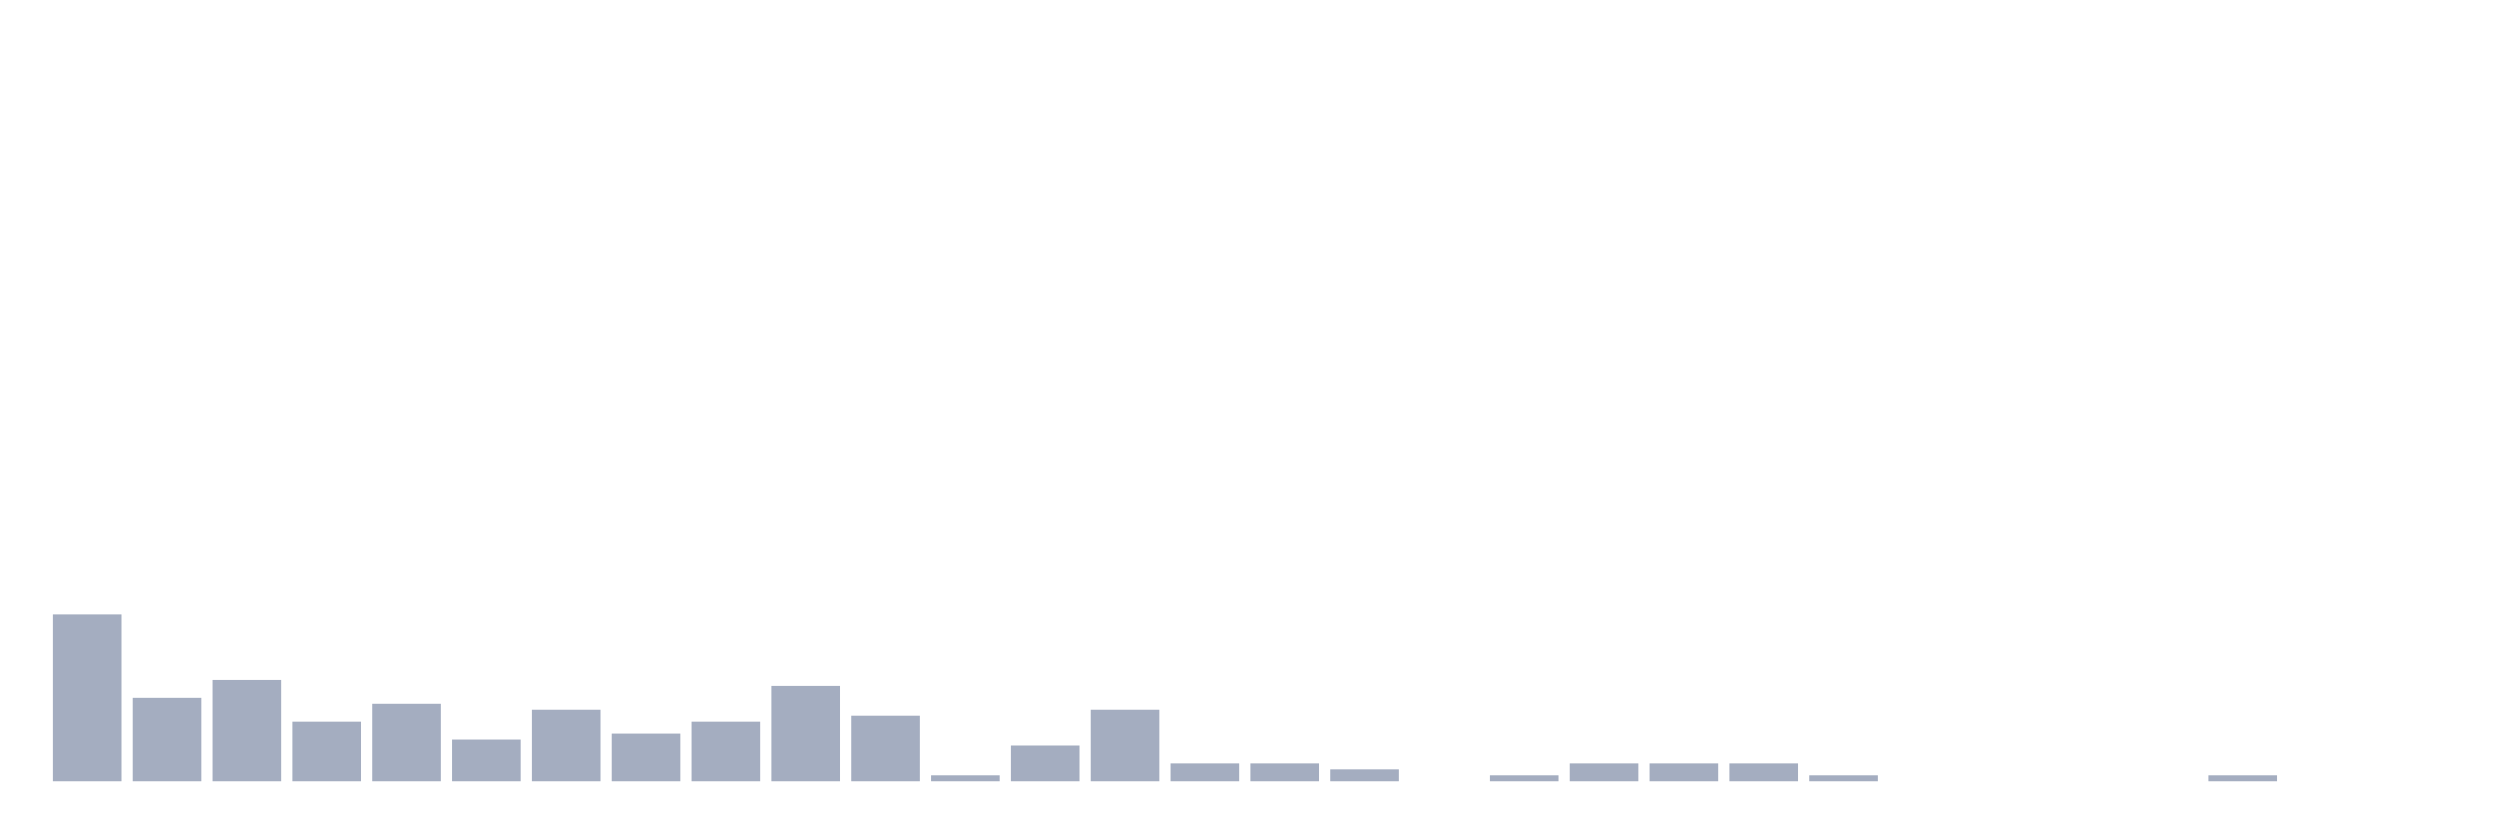 <svg xmlns="http://www.w3.org/2000/svg" viewBox="0 0 480 160"><g transform="translate(10,10)"><rect class="bar" x="0.153" width="13.175" y="107.963" height="32.037" fill="rgb(164,173,192)"></rect><rect class="bar" x="15.482" width="13.175" y="123.982" height="16.018" fill="rgb(164,173,192)"></rect><rect class="bar" x="30.81" width="13.175" y="120.549" height="19.451" fill="rgb(164,173,192)"></rect><rect class="bar" x="46.138" width="13.175" y="128.558" height="11.442" fill="rgb(164,173,192)"></rect><rect class="bar" x="61.466" width="13.175" y="125.126" height="14.874" fill="rgb(164,173,192)"></rect><rect class="bar" x="76.794" width="13.175" y="131.991" height="8.009" fill="rgb(164,173,192)"></rect><rect class="bar" x="92.123" width="13.175" y="126.27" height="13.73" fill="rgb(164,173,192)"></rect><rect class="bar" x="107.451" width="13.175" y="130.847" height="9.153" fill="rgb(164,173,192)"></rect><rect class="bar" x="122.779" width="13.175" y="128.558" height="11.442" fill="rgb(164,173,192)"></rect><rect class="bar" x="138.107" width="13.175" y="121.693" height="18.307" fill="rgb(164,173,192)"></rect><rect class="bar" x="153.436" width="13.175" y="127.414" height="12.586" fill="rgb(164,173,192)"></rect><rect class="bar" x="168.764" width="13.175" y="138.856" height="1.144" fill="rgb(164,173,192)"></rect><rect class="bar" x="184.092" width="13.175" y="133.135" height="6.865" fill="rgb(164,173,192)"></rect><rect class="bar" x="199.42" width="13.175" y="126.27" height="13.73" fill="rgb(164,173,192)"></rect><rect class="bar" x="214.748" width="13.175" y="136.568" height="3.432" fill="rgb(164,173,192)"></rect><rect class="bar" x="230.077" width="13.175" y="136.568" height="3.432" fill="rgb(164,173,192)"></rect><rect class="bar" x="245.405" width="13.175" y="137.712" height="2.288" fill="rgb(164,173,192)"></rect><rect class="bar" x="260.733" width="13.175" y="140" height="0" fill="rgb(164,173,192)"></rect><rect class="bar" x="276.061" width="13.175" y="138.856" height="1.144" fill="rgb(164,173,192)"></rect><rect class="bar" x="291.39" width="13.175" y="136.568" height="3.432" fill="rgb(164,173,192)"></rect><rect class="bar" x="306.718" width="13.175" y="136.568" height="3.432" fill="rgb(164,173,192)"></rect><rect class="bar" x="322.046" width="13.175" y="136.568" height="3.432" fill="rgb(164,173,192)"></rect><rect class="bar" x="337.374" width="13.175" y="138.856" height="1.144" fill="rgb(164,173,192)"></rect><rect class="bar" x="352.702" width="13.175" y="140" height="0" fill="rgb(164,173,192)"></rect><rect class="bar" x="368.031" width="13.175" y="140" height="0" fill="rgb(164,173,192)"></rect><rect class="bar" x="383.359" width="13.175" y="140" height="0" fill="rgb(164,173,192)"></rect><rect class="bar" x="398.687" width="13.175" y="140" height="0" fill="rgb(164,173,192)"></rect><rect class="bar" x="414.015" width="13.175" y="138.856" height="1.144" fill="rgb(164,173,192)"></rect><rect class="bar" x="429.344" width="13.175" y="140" height="0" fill="rgb(164,173,192)"></rect><rect class="bar" x="444.672" width="13.175" y="140" height="0" fill="rgb(164,173,192)"></rect></g></svg>